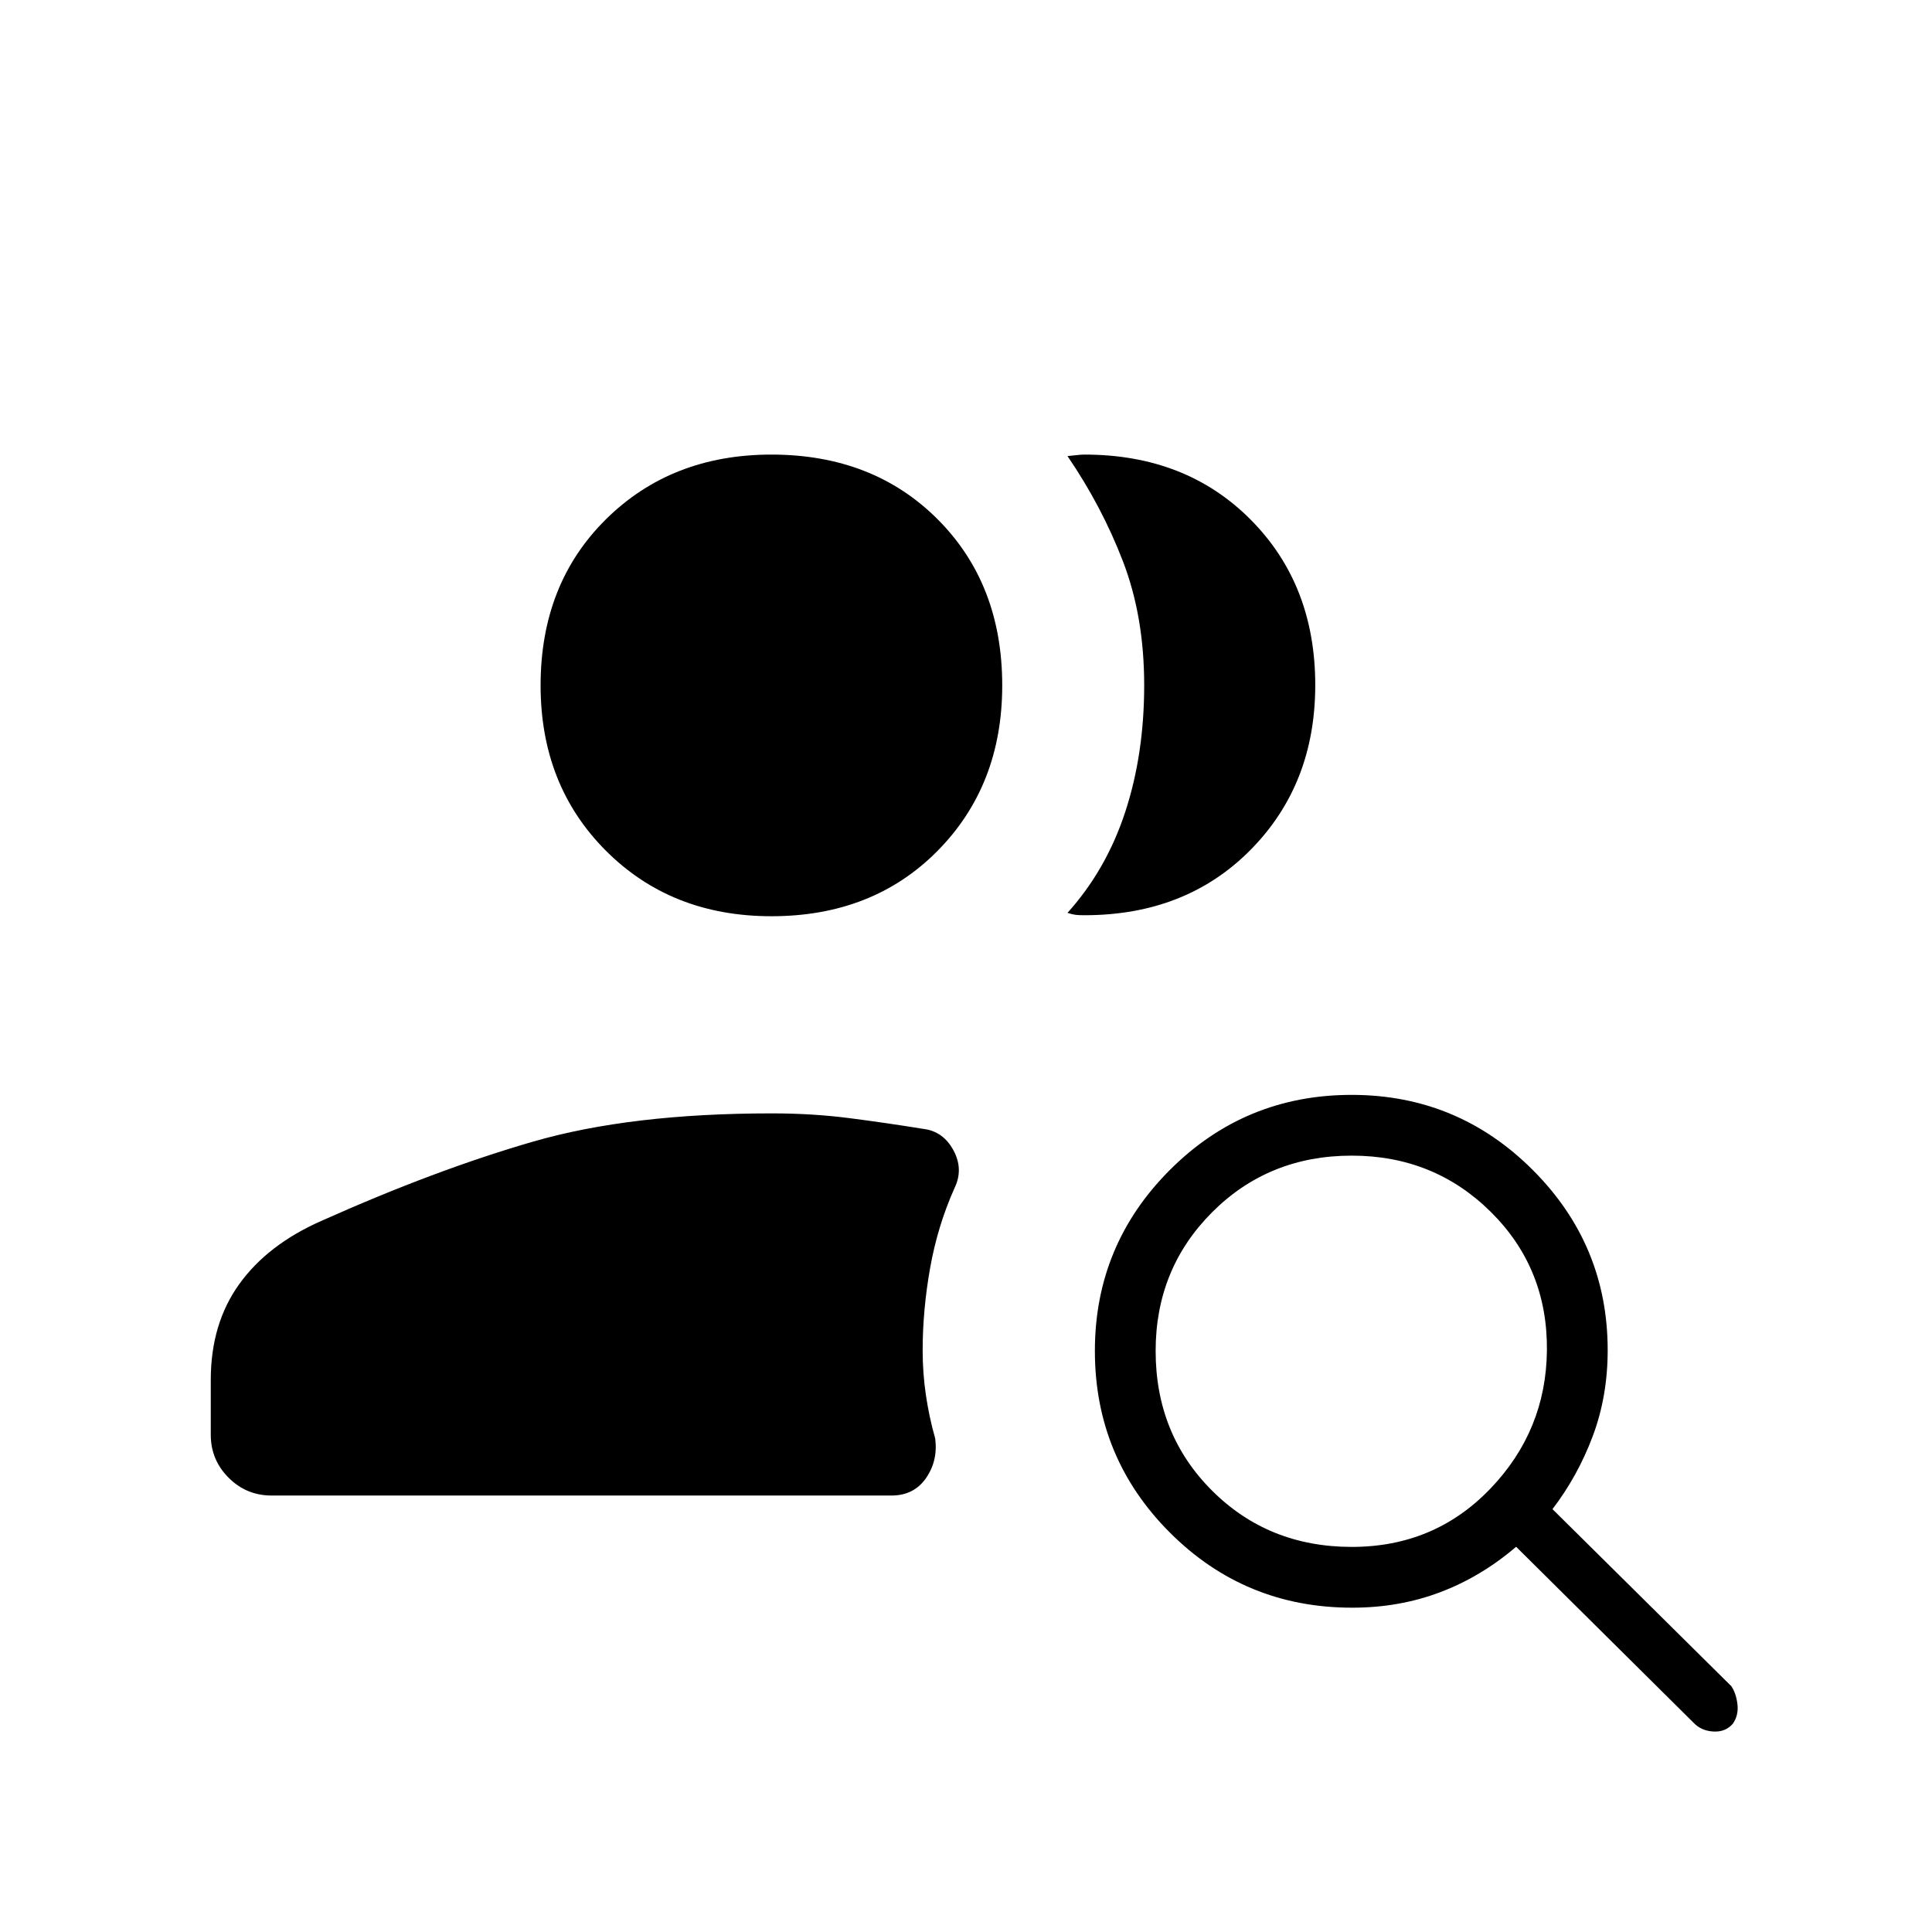 <svg xmlns="http://www.w3.org/2000/svg" height="48" viewBox="0 -960 960 960" width="48"><path d="M671.7-191.35q41.1 0 68.83-28.92 27.74-28.92 28.12-68.73.39-40.81-27.86-68.79-28.24-27.98-69.1-27.98-41.28 0-69.37 28.11-28.09 28.12-28.09 68.92 0 41.43 28.02 69.41 28.01 27.98 69.45 27.98Zm169.76 87.31-88.11-87.38q-17.38 14.88-37.71 22.57-20.32 7.7-43.76 7.7-53.24 0-90.54-37.29-37.3-37.28-37.3-90.31 0-52.63 37.28-89.92 37.29-37.29 90.31-37.29 52.64 0 89.93 37.25 37.29 37.25 37.29 89.61 0 22.95-7.43 42.74-7.42 19.78-20 36.24l88.89 88q2.38 3.56 3.02 9 .63 5.43-2.31 9.66-3.71 4.23-9.75 3.84-6.04-.38-9.81-4.42ZM134.92-216.88q-12.51 0-21.35-8.87-8.84-8.87-8.84-21.33v-27.3q0-27.94 14.21-47.63 14.2-19.7 40.99-31.44 56.61-25.32 105.07-39.32 48.46-14 118.49-14 20.12 0 38.3 2.33 18.19 2.33 37.11 5.39 9.75 1.22 14.83 10.57 5.08 9.34.65 18.63-8.46 18.85-12.19 39.81-3.73 20.96-3.73 41.05 0 11.16 1.6 22.1 1.59 10.93 4.63 21.65 1.43 11.1-4.58 19.73t-17.12 8.63H134.92Zm518.62-402.71q0 49.35-32.12 81.85-32.11 32.51-82.57 32.51-2.81 0-4.39-.19-1.57-.19-4.04-.98 19.27-21.39 28.69-50.11 9.43-28.72 9.43-63.04 0-34.04-10.52-61.44t-27.6-52.39q1.54-.13 4.16-.43 2.61-.31 4.27-.31 50.46 0 82.57 32.31 32.12 32.3 32.12 82.22ZM383.31-504.73q-49.69 0-82.19-32.5t-32.5-82.19q0-50.46 32.5-82.58t82.19-32.12q50.46 0 82.57 32.12Q498-669.88 498-619.42q0 49.69-32.12 82.19-32.11 32.5-82.57 32.5Z"/></svg>